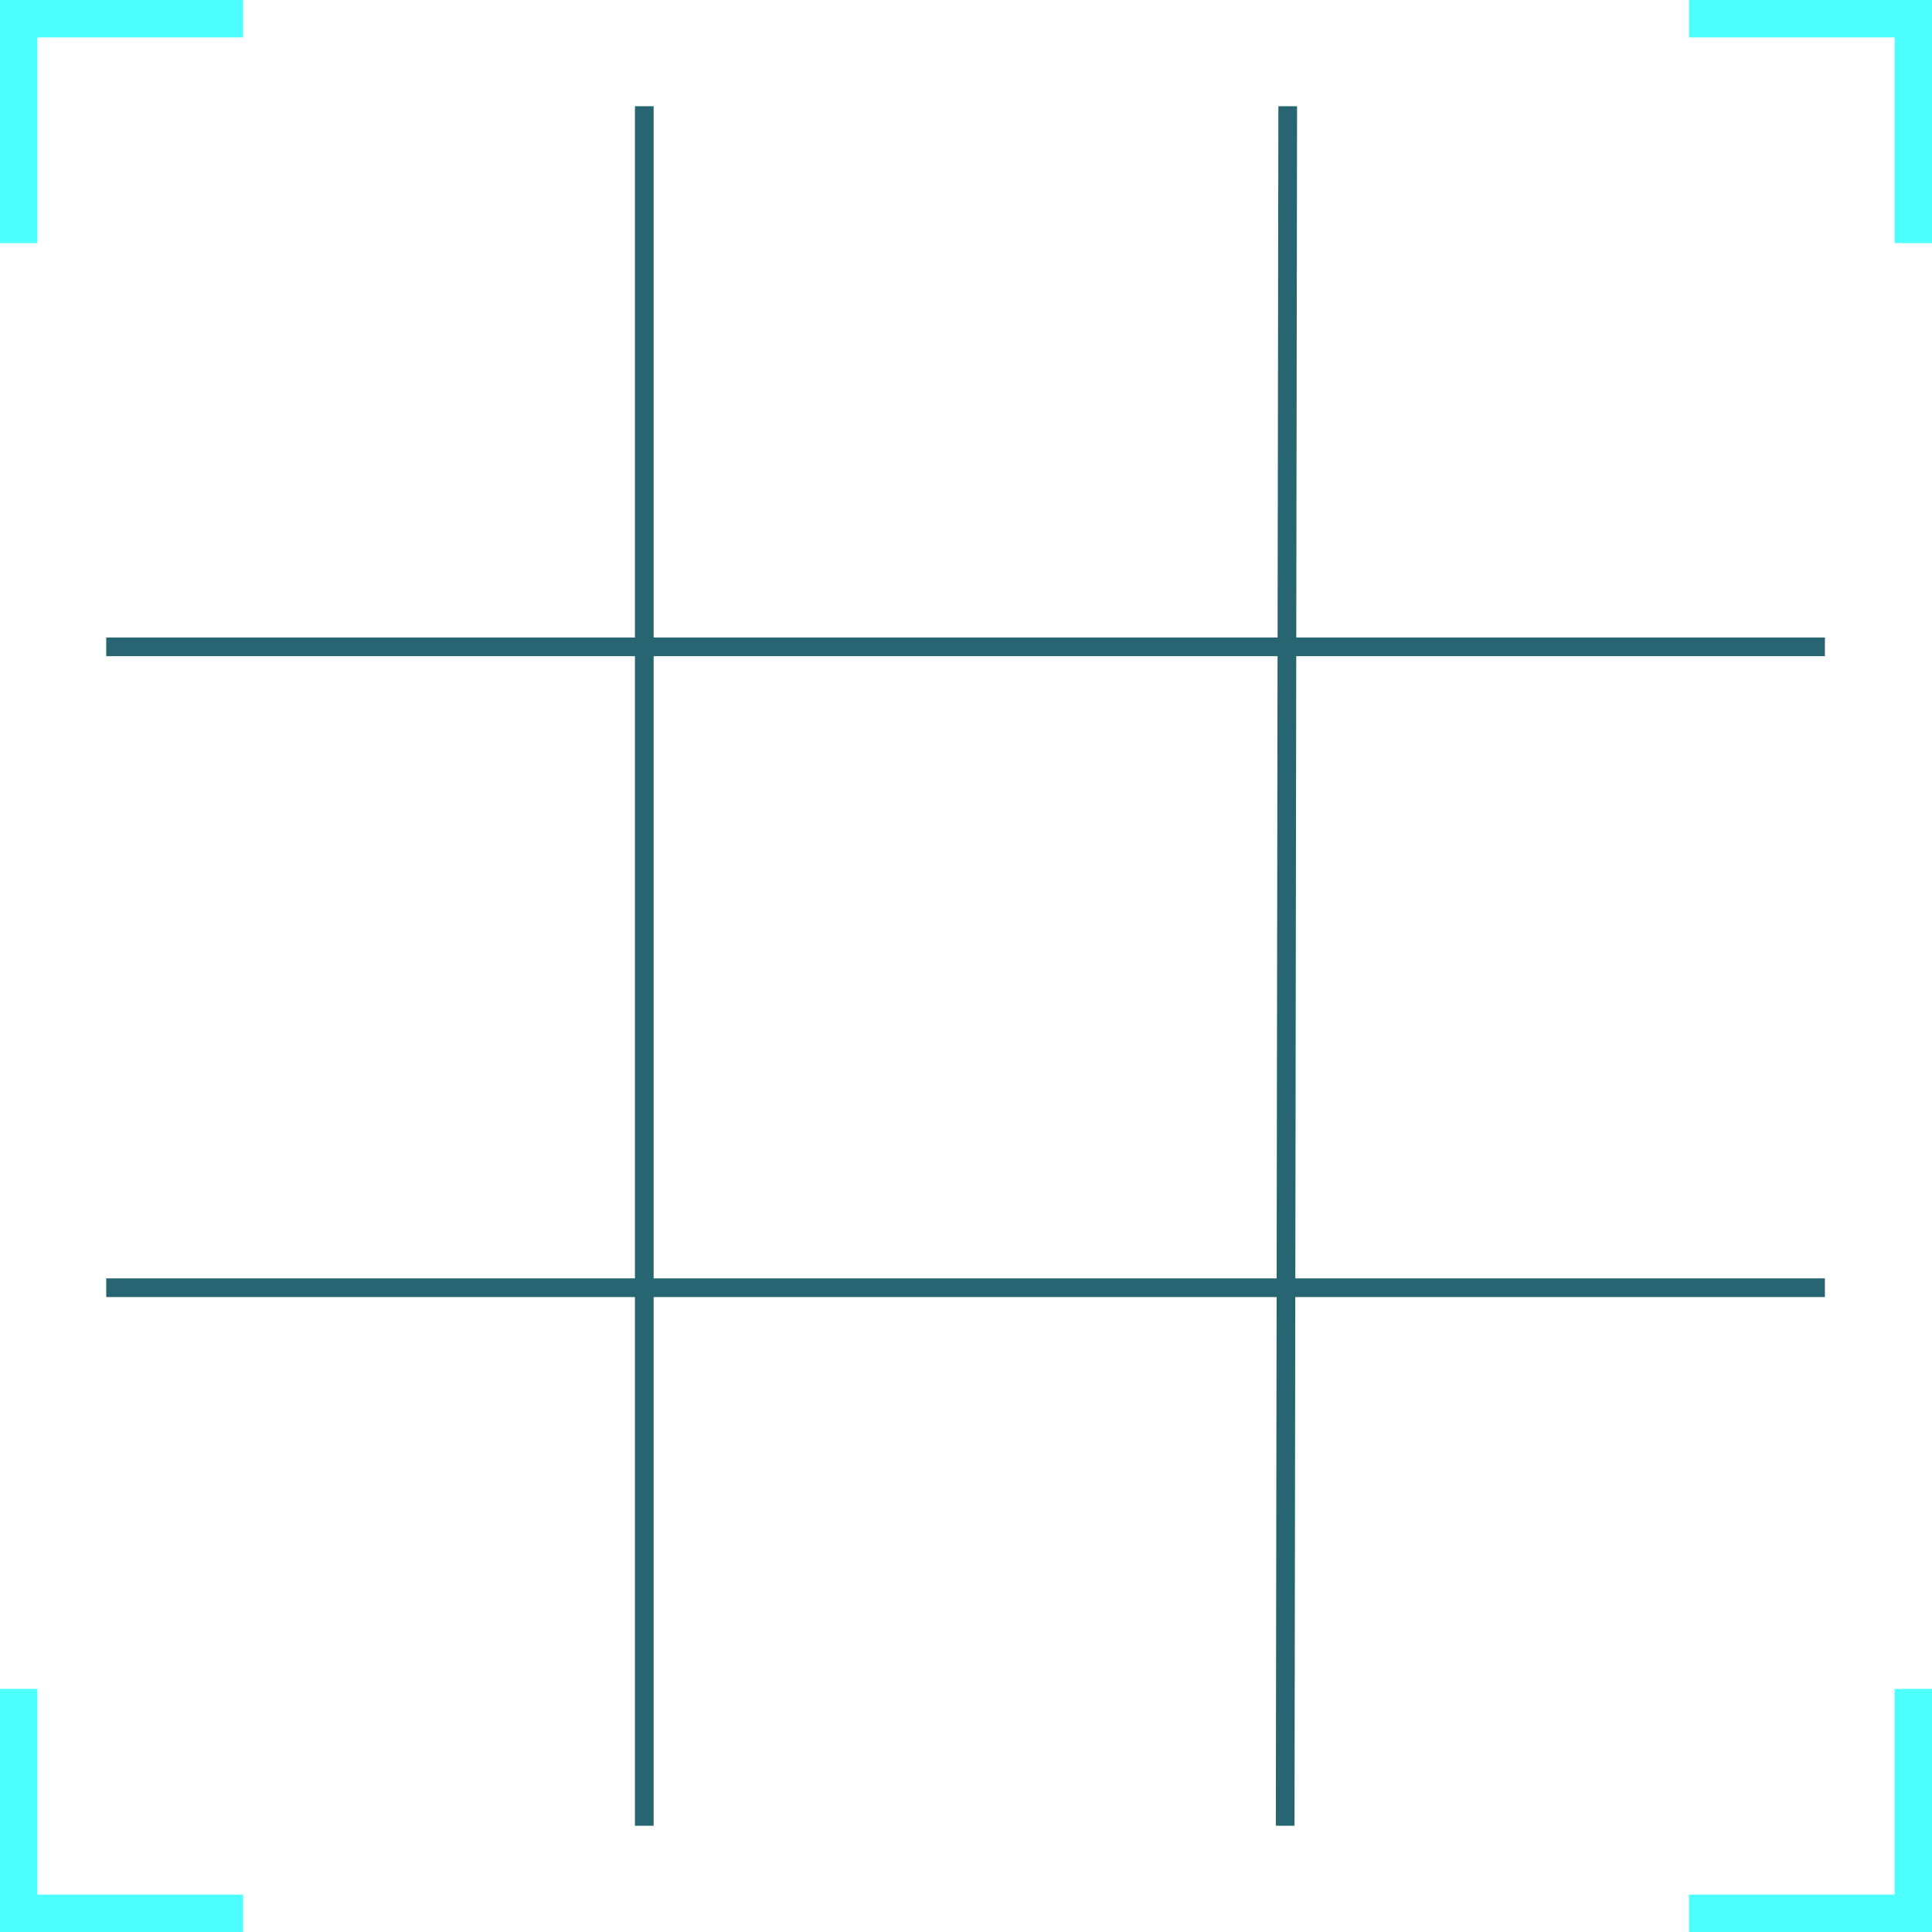 <?xml version="1.0" encoding="UTF-8"?>
<!DOCTYPE svg PUBLIC "-//W3C//DTD SVG 1.1//EN" "http://www.w3.org/Graphics/SVG/1.1/DTD/svg11.dtd">
<!-- Creator: CorelDRAW X7 -->
<svg xmlns="http://www.w3.org/2000/svg" xml:space="preserve" width="258.501mm" height="258.501mm" version="1.1" style="shape-rendering:geometricPrecision; text-rendering:geometricPrecision; image-rendering:optimizeQuality; fill-rule:evenodd; clip-rule:evenodd"
viewBox="0 0 2273 2273"
 xmlns:xlink="http://www.w3.org/1999/xlink">
 <defs>
  <style type="text/css">
   <![CDATA[
    .str0 {stroke:#276573;stroke-width:21.981}
    .fil1 {fill:none}
    .fil0 {fill:#4DFFFF;fill-rule:nonzero}
   ]]>
  </style>
 </defs>
 <g id="Слой_x0020_1">
  <g id="_2920333787760">
   <g>
    <polygon class="fil0" points="44,286 0,286 0,0 286,0 286,44 44,44 "/>
   </g>
   <g>
    <polygon class="fil0" points="2273,286 2229,286 2229,44 1987,44 1987,0 2273,0 "/>
   </g>
   <g>
    <polygon class="fil0" points="2273,2273 1987,2273 1987,2229 2229,2229 2229,1987 2273,1987 "/>
   </g>
   <g>
    <polygon class="fil0" points="286,2273 0,2273 0,1987 44,1987 44,2229 286,2229 "/>
   </g>
  </g>
  <line class="fil1 str0" x1="758" y1="125" x2="758" y2= "2148" />
  <line class="fil1 str0" x1="1515" y1="125" x2="1512" y2= "2148" />
  <line class="fil1 str0" x1="125" y1="761" x2="2147" y2= "761" />
  <polyline class="fil1 str0" points="125,1515 2144,1515 2147,1515 "/>
 </g>
</svg>
